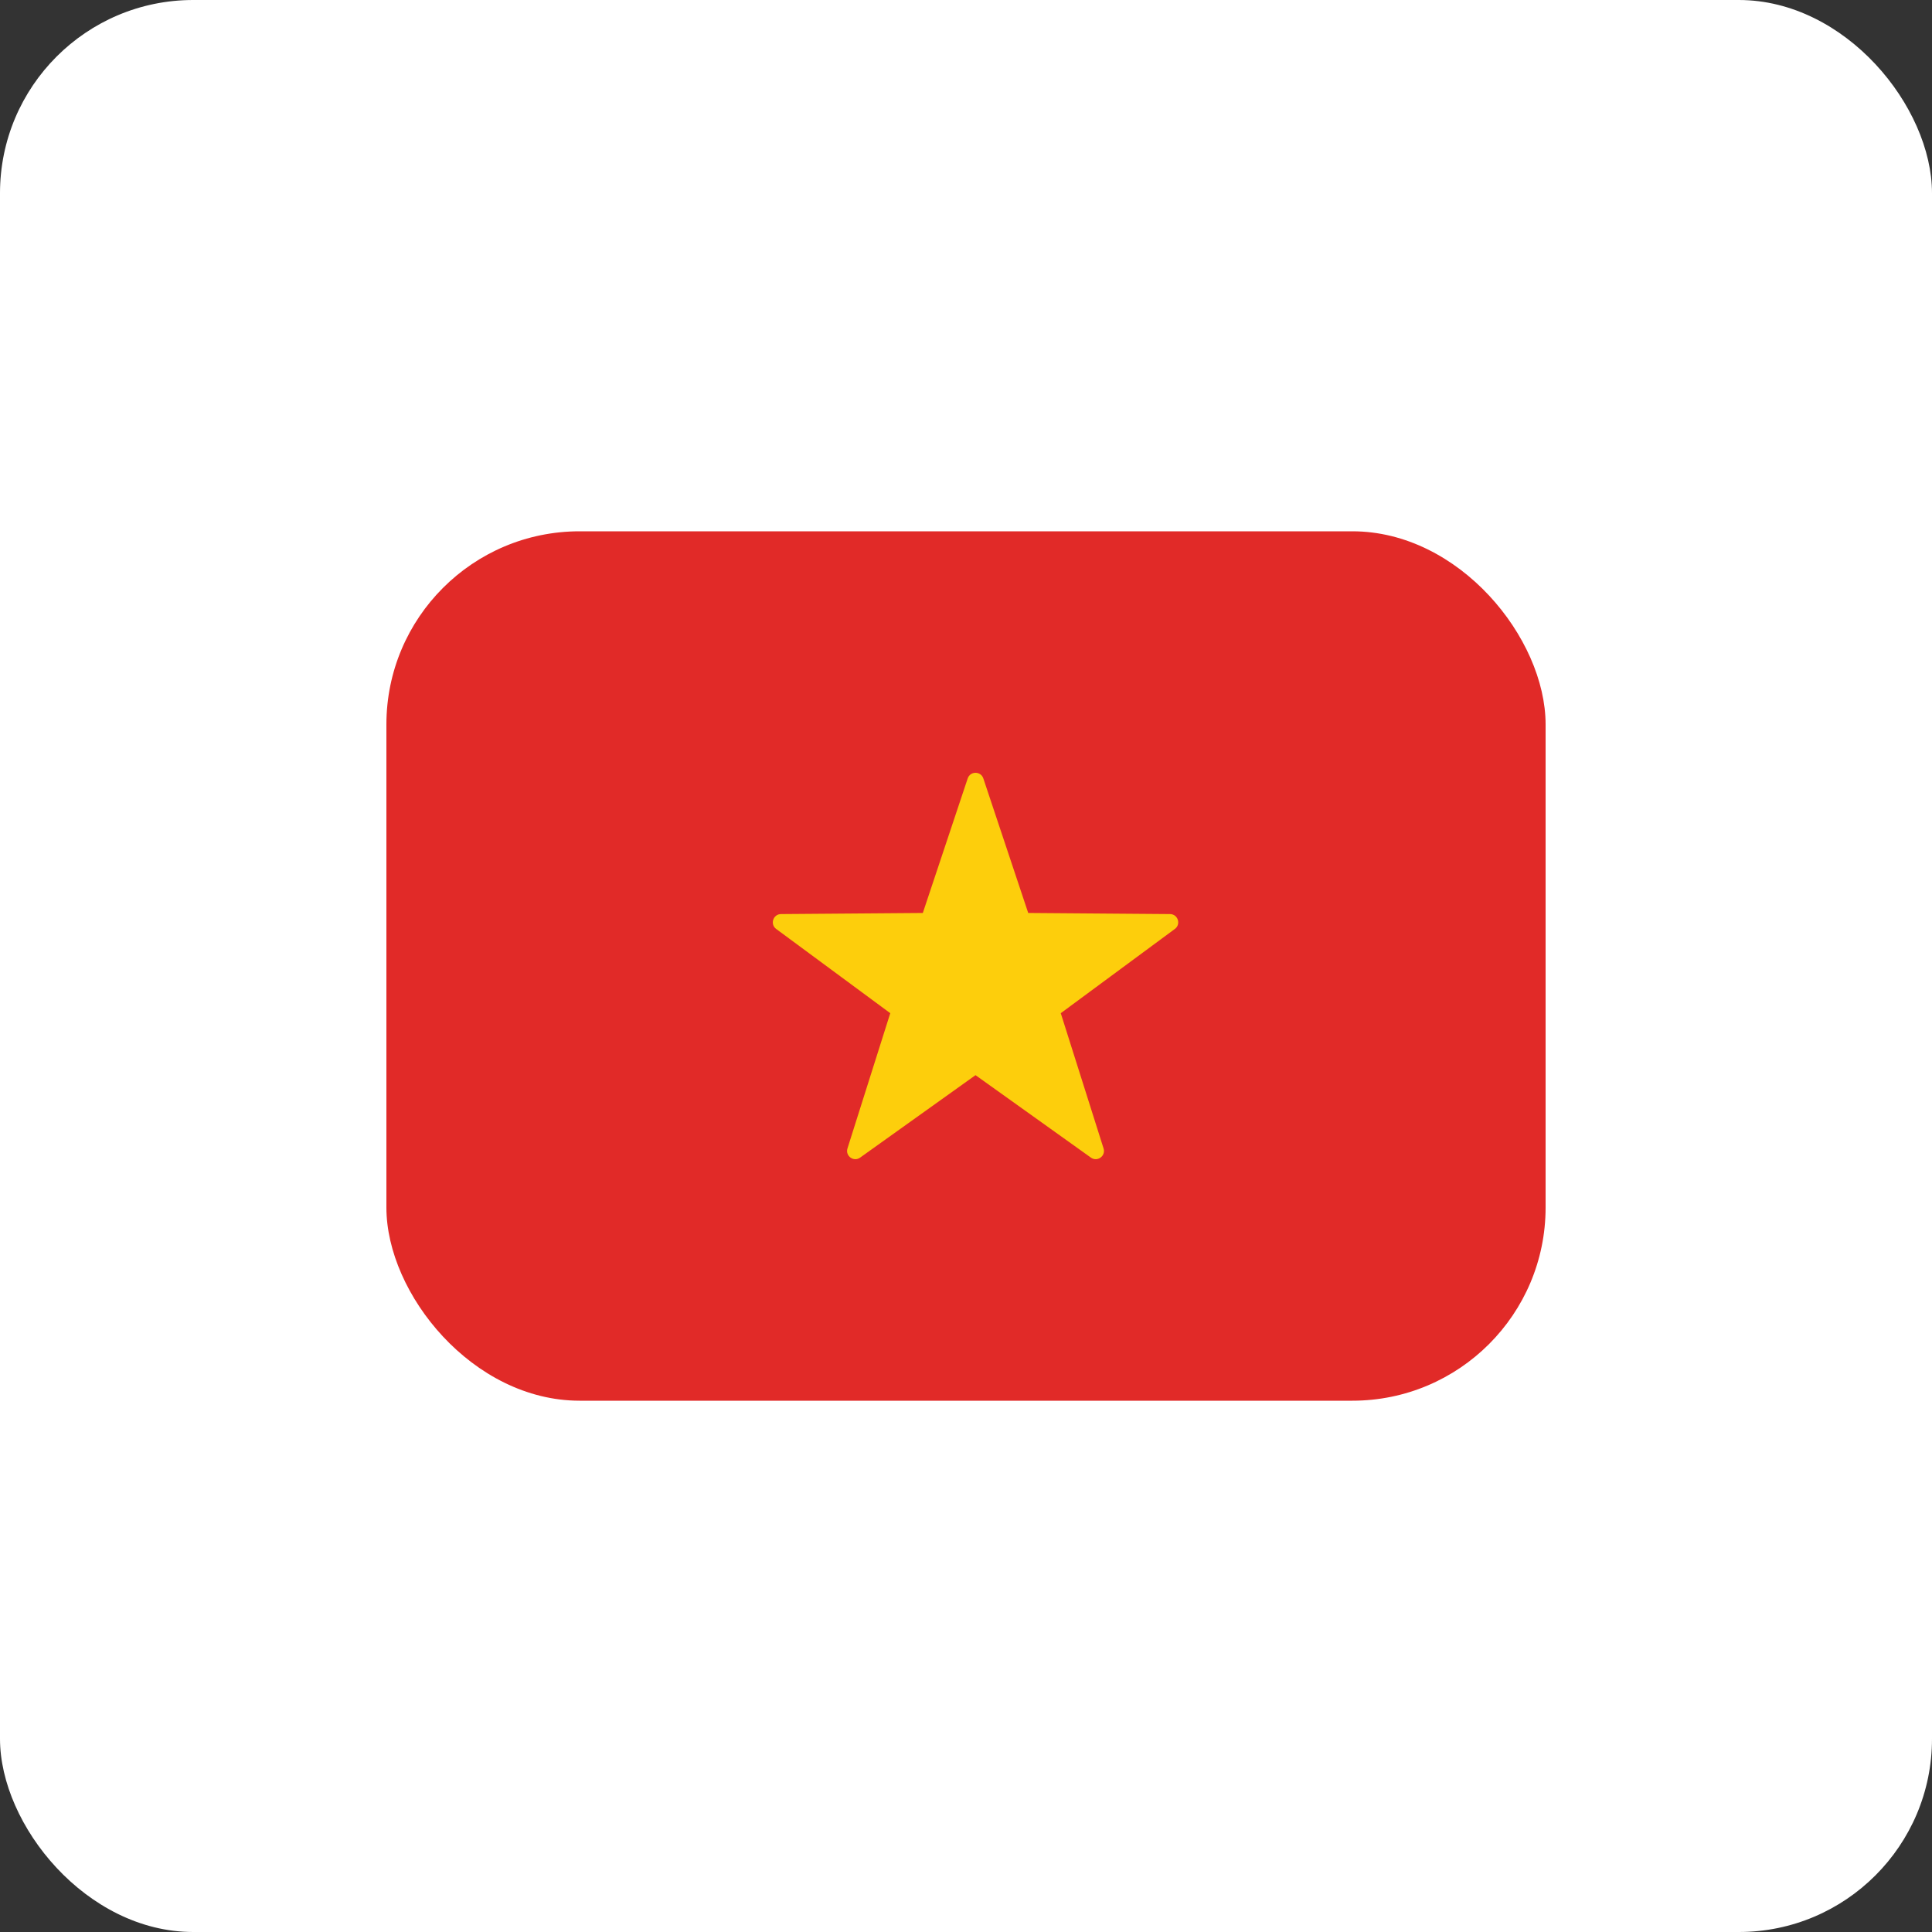 <svg width="40" height="40" viewBox="0 0 40 40" fill="none" xmlns="http://www.w3.org/2000/svg">
<rect x="0" y="0" width="40" height="40" fill="#333333" stroke="none"/>
<rect width="40" height="40" rx="4" fill="white"/>
<rect x="8" y="11" width="24" height="18" rx="4" fill="#E12A28"/>
<path d="M20.359 16.117L21.288 18.902L24.224 18.925C24.388 18.926 24.456 19.136 24.324 19.233L21.962 20.977L22.848 23.777C22.898 23.933 22.719 24.063 22.586 23.967L20.197 22.26L17.808 23.967C17.675 24.063 17.497 23.933 17.546 23.777L18.432 20.977L16.07 19.233C15.938 19.136 16.006 18.926 16.17 18.925L19.106 18.902L20.035 16.117C20.087 15.961 20.307 15.961 20.359 16.117Z" fill="#FDCE0C"/>
</svg>
